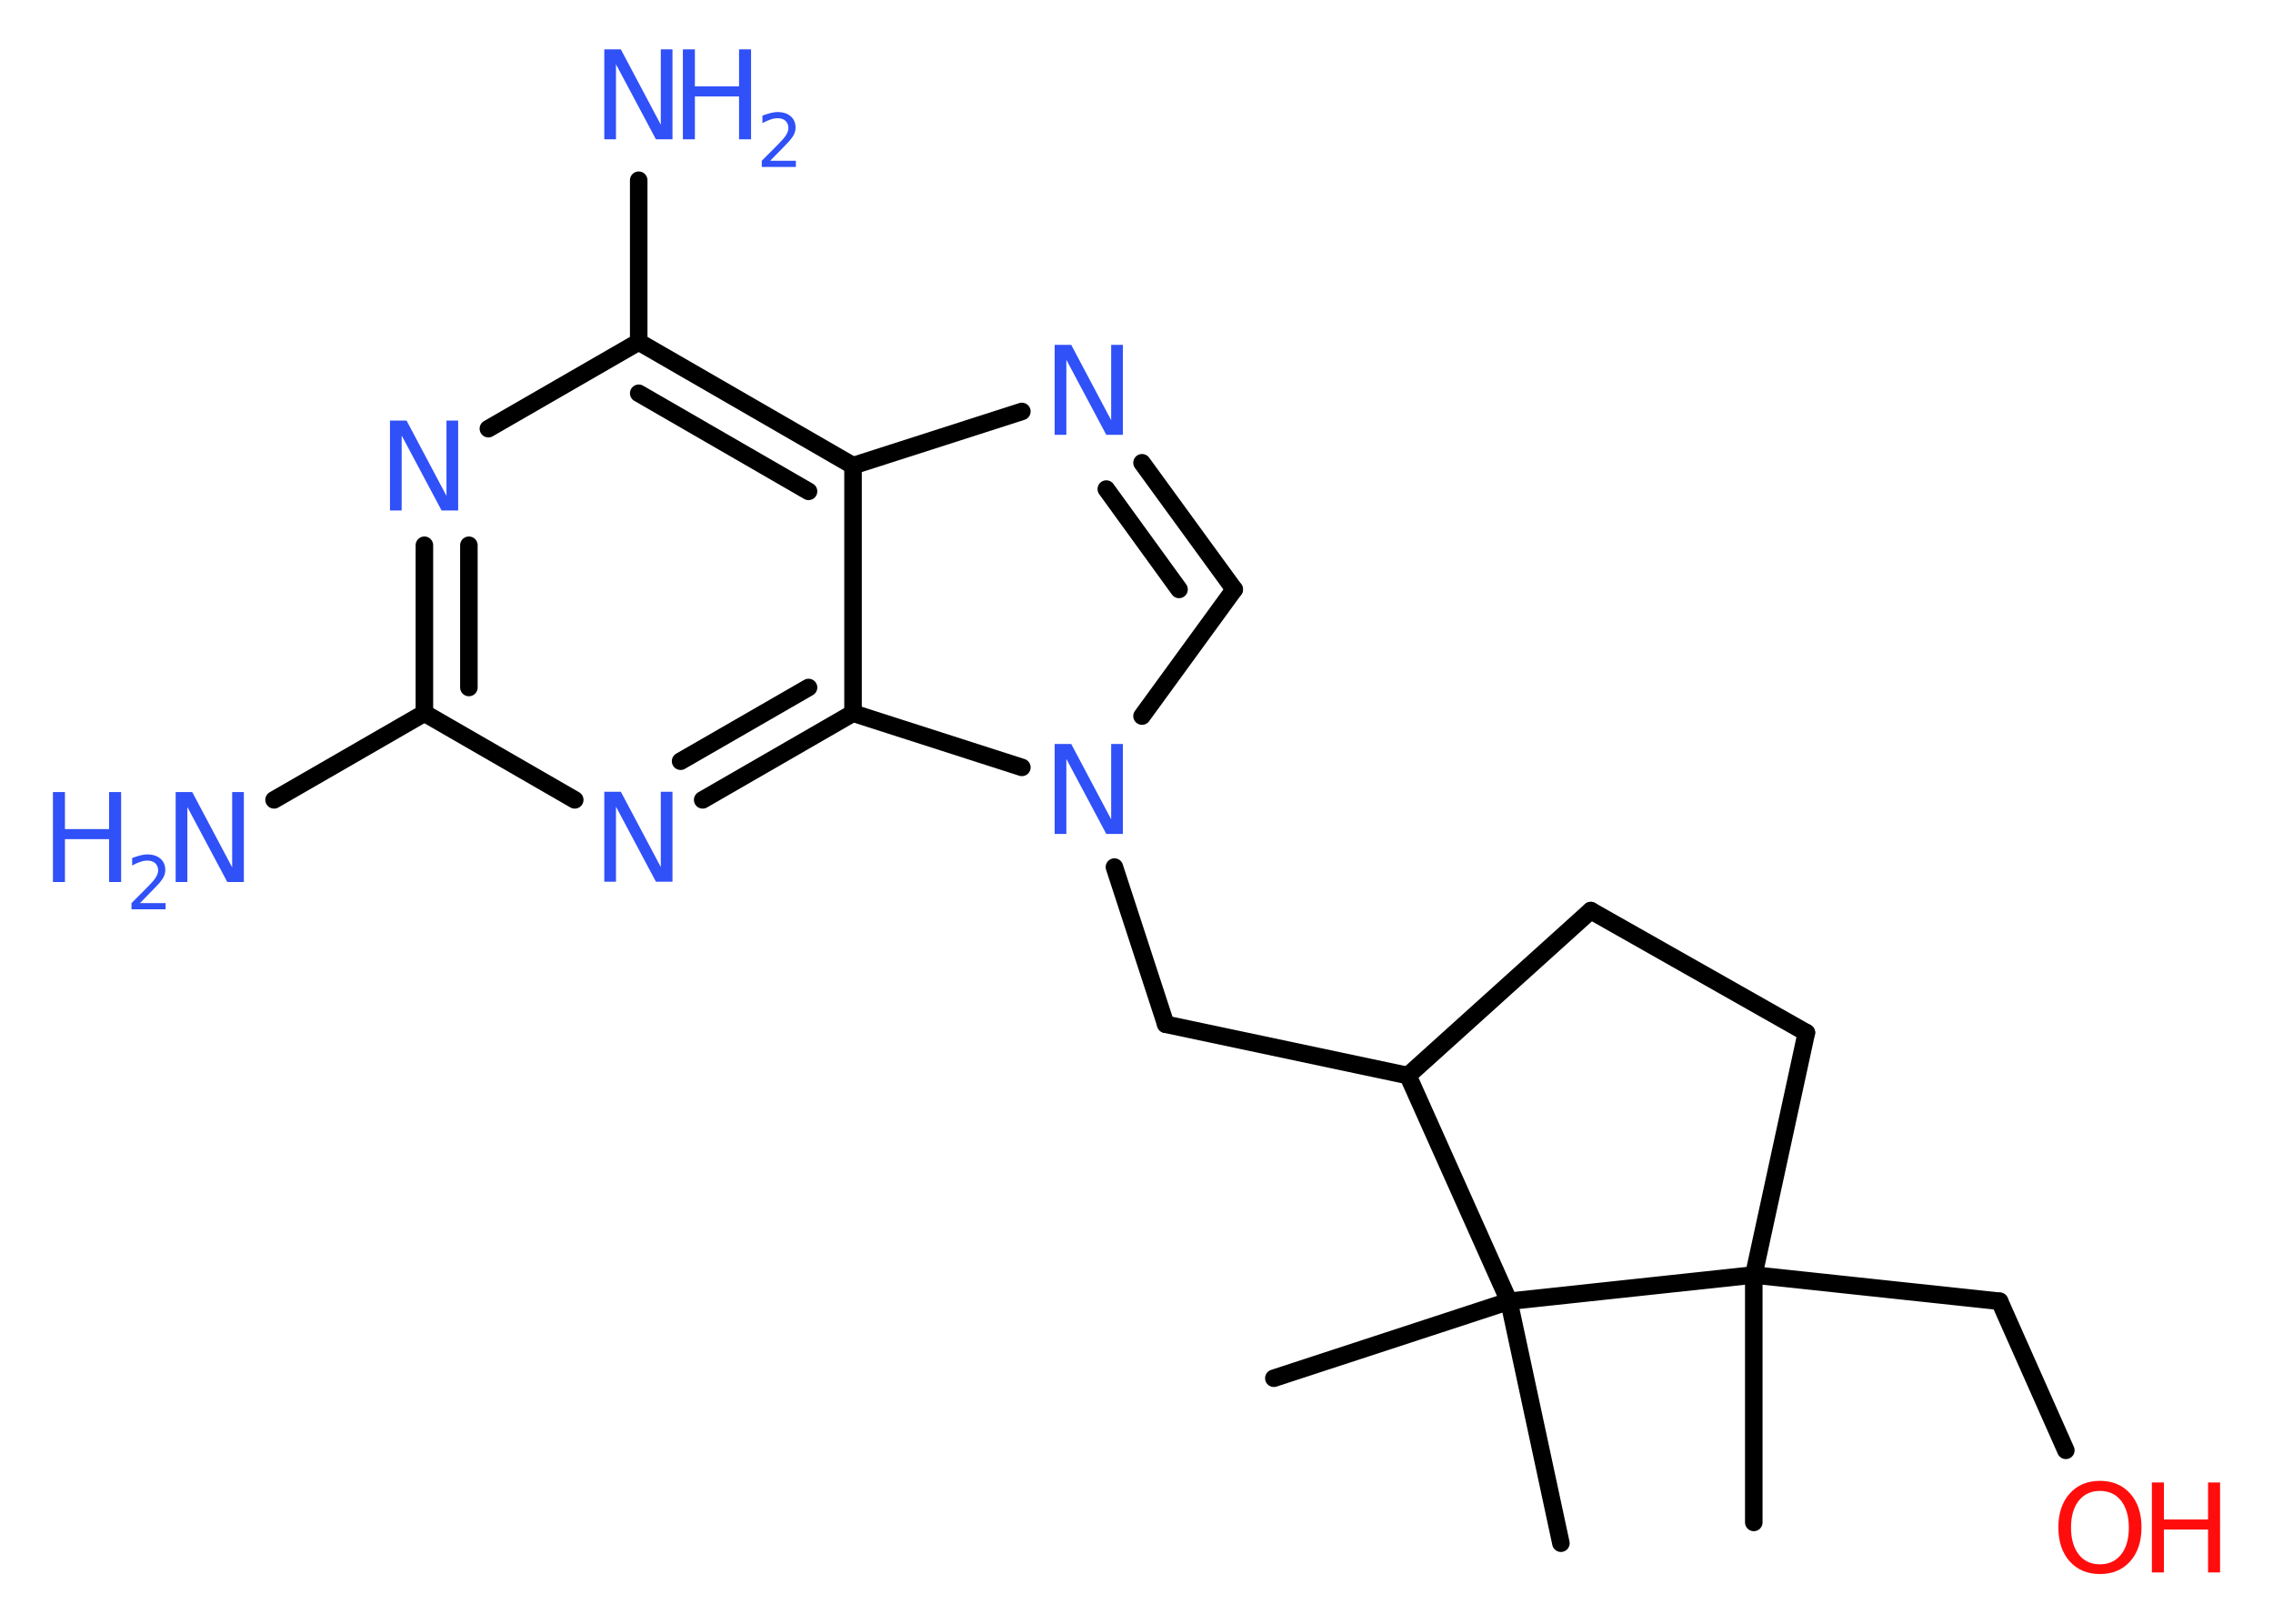 <?xml version='1.0' encoding='UTF-8'?>
<!DOCTYPE svg PUBLIC "-//W3C//DTD SVG 1.1//EN" "http://www.w3.org/Graphics/SVG/1.1/DTD/svg11.dtd">
<svg version='1.2' xmlns='http://www.w3.org/2000/svg' xmlns:xlink='http://www.w3.org/1999/xlink' width='70.0mm' height='50.0mm' viewBox='0 0 70.0 50.0'>
  <desc>Generated by the Chemistry Development Kit (http://github.com/cdk)</desc>
  <g stroke-linecap='round' stroke-linejoin='round' stroke='#000000' stroke-width='.54' fill='#3050F8'>
    <rect x='.0' y='.0' width='70.0' height='50.0' fill='#FFFFFF' stroke='none'/>
    <g id='mol1' class='mol'>
      <line id='mol1bnd1' class='bond' x1='54.01' y1='46.88' x2='54.01' y2='39.26'/>
      <line id='mol1bnd2' class='bond' x1='54.01' y1='39.26' x2='61.58' y2='40.07'/>
      <line id='mol1bnd3' class='bond' x1='61.58' y1='40.07' x2='63.62' y2='44.66'/>
      <line id='mol1bnd4' class='bond' x1='54.01' y1='39.26' x2='55.63' y2='31.8'/>
      <line id='mol1bnd5' class='bond' x1='55.63' y1='31.8' x2='48.99' y2='28.04'/>
      <line id='mol1bnd6' class='bond' x1='48.99' y1='28.04' x2='43.36' y2='33.12'/>
      <line id='mol1bnd7' class='bond' x1='43.36' y1='33.12' x2='35.9' y2='31.54'/>
      <line id='mol1bnd8' class='bond' x1='35.9' y1='31.54' x2='34.32' y2='26.7'/>
      <line id='mol1bnd9' class='bond' x1='35.17' y1='22.05' x2='38.01' y2='18.15'/>
      <g id='mol1bnd10' class='bond'>
        <line x1='38.01' y1='18.15' x2='35.17' y2='14.25'/>
        <line x1='36.31' y1='18.15' x2='34.07' y2='15.06'/>
      </g>
      <line id='mol1bnd11' class='bond' x1='31.47' y1='12.67' x2='26.27' y2='14.34'/>
      <g id='mol1bnd12' class='bond'>
        <line x1='26.27' y1='14.34' x2='19.67' y2='10.53'/>
        <line x1='24.9' y1='15.13' x2='19.67' y2='12.11'/>
      </g>
      <line id='mol1bnd13' class='bond' x1='19.67' y1='10.53' x2='19.67' y2='5.55'/>
      <line id='mol1bnd14' class='bond' x1='19.67' y1='10.53' x2='15.04' y2='13.2'/>
      <g id='mol1bnd15' class='bond'>
        <line x1='13.07' y1='16.79' x2='13.07' y2='21.96'/>
        <line x1='14.44' y1='16.79' x2='14.44' y2='21.17'/>
      </g>
      <line id='mol1bnd16' class='bond' x1='13.07' y1='21.96' x2='8.44' y2='24.63'/>
      <line id='mol1bnd17' class='bond' x1='13.07' y1='21.96' x2='17.7' y2='24.63'/>
      <g id='mol1bnd18' class='bond'>
        <line x1='21.64' y1='24.63' x2='26.27' y2='21.96'/>
        <line x1='20.96' y1='23.44' x2='24.9' y2='21.17'/>
      </g>
      <line id='mol1bnd19' class='bond' x1='26.27' y1='14.34' x2='26.27' y2='21.96'/>
      <line id='mol1bnd20' class='bond' x1='31.47' y1='23.63' x2='26.27' y2='21.96'/>
      <line id='mol1bnd21' class='bond' x1='43.36' y1='33.12' x2='46.47' y2='40.07'/>
      <line id='mol1bnd22' class='bond' x1='54.01' y1='39.26' x2='46.47' y2='40.07'/>
      <line id='mol1bnd23' class='bond' x1='46.47' y1='40.07' x2='39.23' y2='42.44'/>
      <line id='mol1bnd24' class='bond' x1='46.47' y1='40.07' x2='48.07' y2='47.52'/>
      <g id='mol1atm4' class='atom'>
        <path d='M64.67 45.91q-.41 .0 -.65 .3q-.24 .3 -.24 .83q.0 .52 .24 .83q.24 .3 .65 .3q.41 .0 .65 -.3q.24 -.3 .24 -.83q.0 -.52 -.24 -.83q-.24 -.3 -.65 -.3zM64.67 45.6q.58 .0 .93 .39q.35 .39 .35 1.04q.0 .66 -.35 1.05q-.35 .39 -.93 .39q-.58 .0 -.93 -.39q-.35 -.39 -.35 -1.05q.0 -.65 .35 -1.04q.35 -.39 .93 -.39z' stroke='none' fill='#FF0D0D'/>
        <path d='M66.27 45.65h.37v1.14h1.36v-1.14h.37v2.77h-.37v-1.32h-1.36v1.32h-.37v-2.77z' stroke='none' fill='#FF0D0D'/>
      </g>
      <path id='mol1atm9' class='atom' d='M32.49 22.91h.5l1.23 2.32v-2.32h.36v2.77h-.51l-1.23 -2.31v2.31h-.36v-2.77z' stroke='none'/>
      <path id='mol1atm11' class='atom' d='M32.49 10.62h.5l1.23 2.32v-2.32h.36v2.77h-.51l-1.23 -2.31v2.31h-.36v-2.77z' stroke='none'/>
      <g id='mol1atm14' class='atom'>
        <path d='M18.62 1.52h.5l1.23 2.32v-2.32h.36v2.77h-.51l-1.23 -2.31v2.31h-.36v-2.77z' stroke='none'/>
        <path d='M21.03 1.52h.37v1.14h1.36v-1.14h.37v2.77h-.37v-1.32h-1.36v1.32h-.37v-2.77z' stroke='none'/>
        <path d='M23.73 4.95h.78v.19h-1.05v-.19q.13 -.13 .35 -.35q.22 -.22 .28 -.29q.11 -.12 .15 -.21q.04 -.08 .04 -.16q.0 -.13 -.09 -.22q-.09 -.08 -.24 -.08q-.11 .0 -.22 .04q-.12 .04 -.25 .11v-.23q.14 -.05 .25 -.08q.12 -.03 .21 -.03q.26 .0 .41 .13q.15 .13 .15 .35q.0 .1 -.04 .19q-.04 .09 -.14 .21q-.03 .03 -.18 .19q-.15 .15 -.42 .43z' stroke='none'/>
      </g>
      <path id='mol1atm15' class='atom' d='M12.02 12.95h.5l1.23 2.32v-2.32h.36v2.77h-.51l-1.23 -2.31v2.31h-.36v-2.77z' stroke='none'/>
      <g id='mol1atm17' class='atom'>
        <path d='M5.42 24.39h.5l1.23 2.32v-2.32h.36v2.77h-.51l-1.23 -2.31v2.31h-.36v-2.77z' stroke='none'/>
        <path d='M1.63 24.39h.37v1.14h1.36v-1.14h.37v2.77h-.37v-1.32h-1.36v1.32h-.37v-2.77z' stroke='none'/>
        <path d='M4.32 27.81h.78v.19h-1.05v-.19q.13 -.13 .35 -.35q.22 -.22 .28 -.29q.11 -.12 .15 -.21q.04 -.08 .04 -.16q.0 -.13 -.09 -.22q-.09 -.08 -.24 -.08q-.11 .0 -.22 .04q-.12 .04 -.25 .11v-.23q.14 -.05 .25 -.08q.12 -.03 .21 -.03q.26 .0 .41 .13q.15 .13 .15 .35q.0 .1 -.04 .19q-.04 .09 -.14 .21q-.03 .03 -.18 .19q-.15 .15 -.42 .43z' stroke='none'/>
      </g>
      <path id='mol1atm18' class='atom' d='M18.62 24.38h.5l1.23 2.32v-2.32h.36v2.77h-.51l-1.23 -2.31v2.31h-.36v-2.77z' stroke='none'/>
    </g>
  </g>
</svg>
